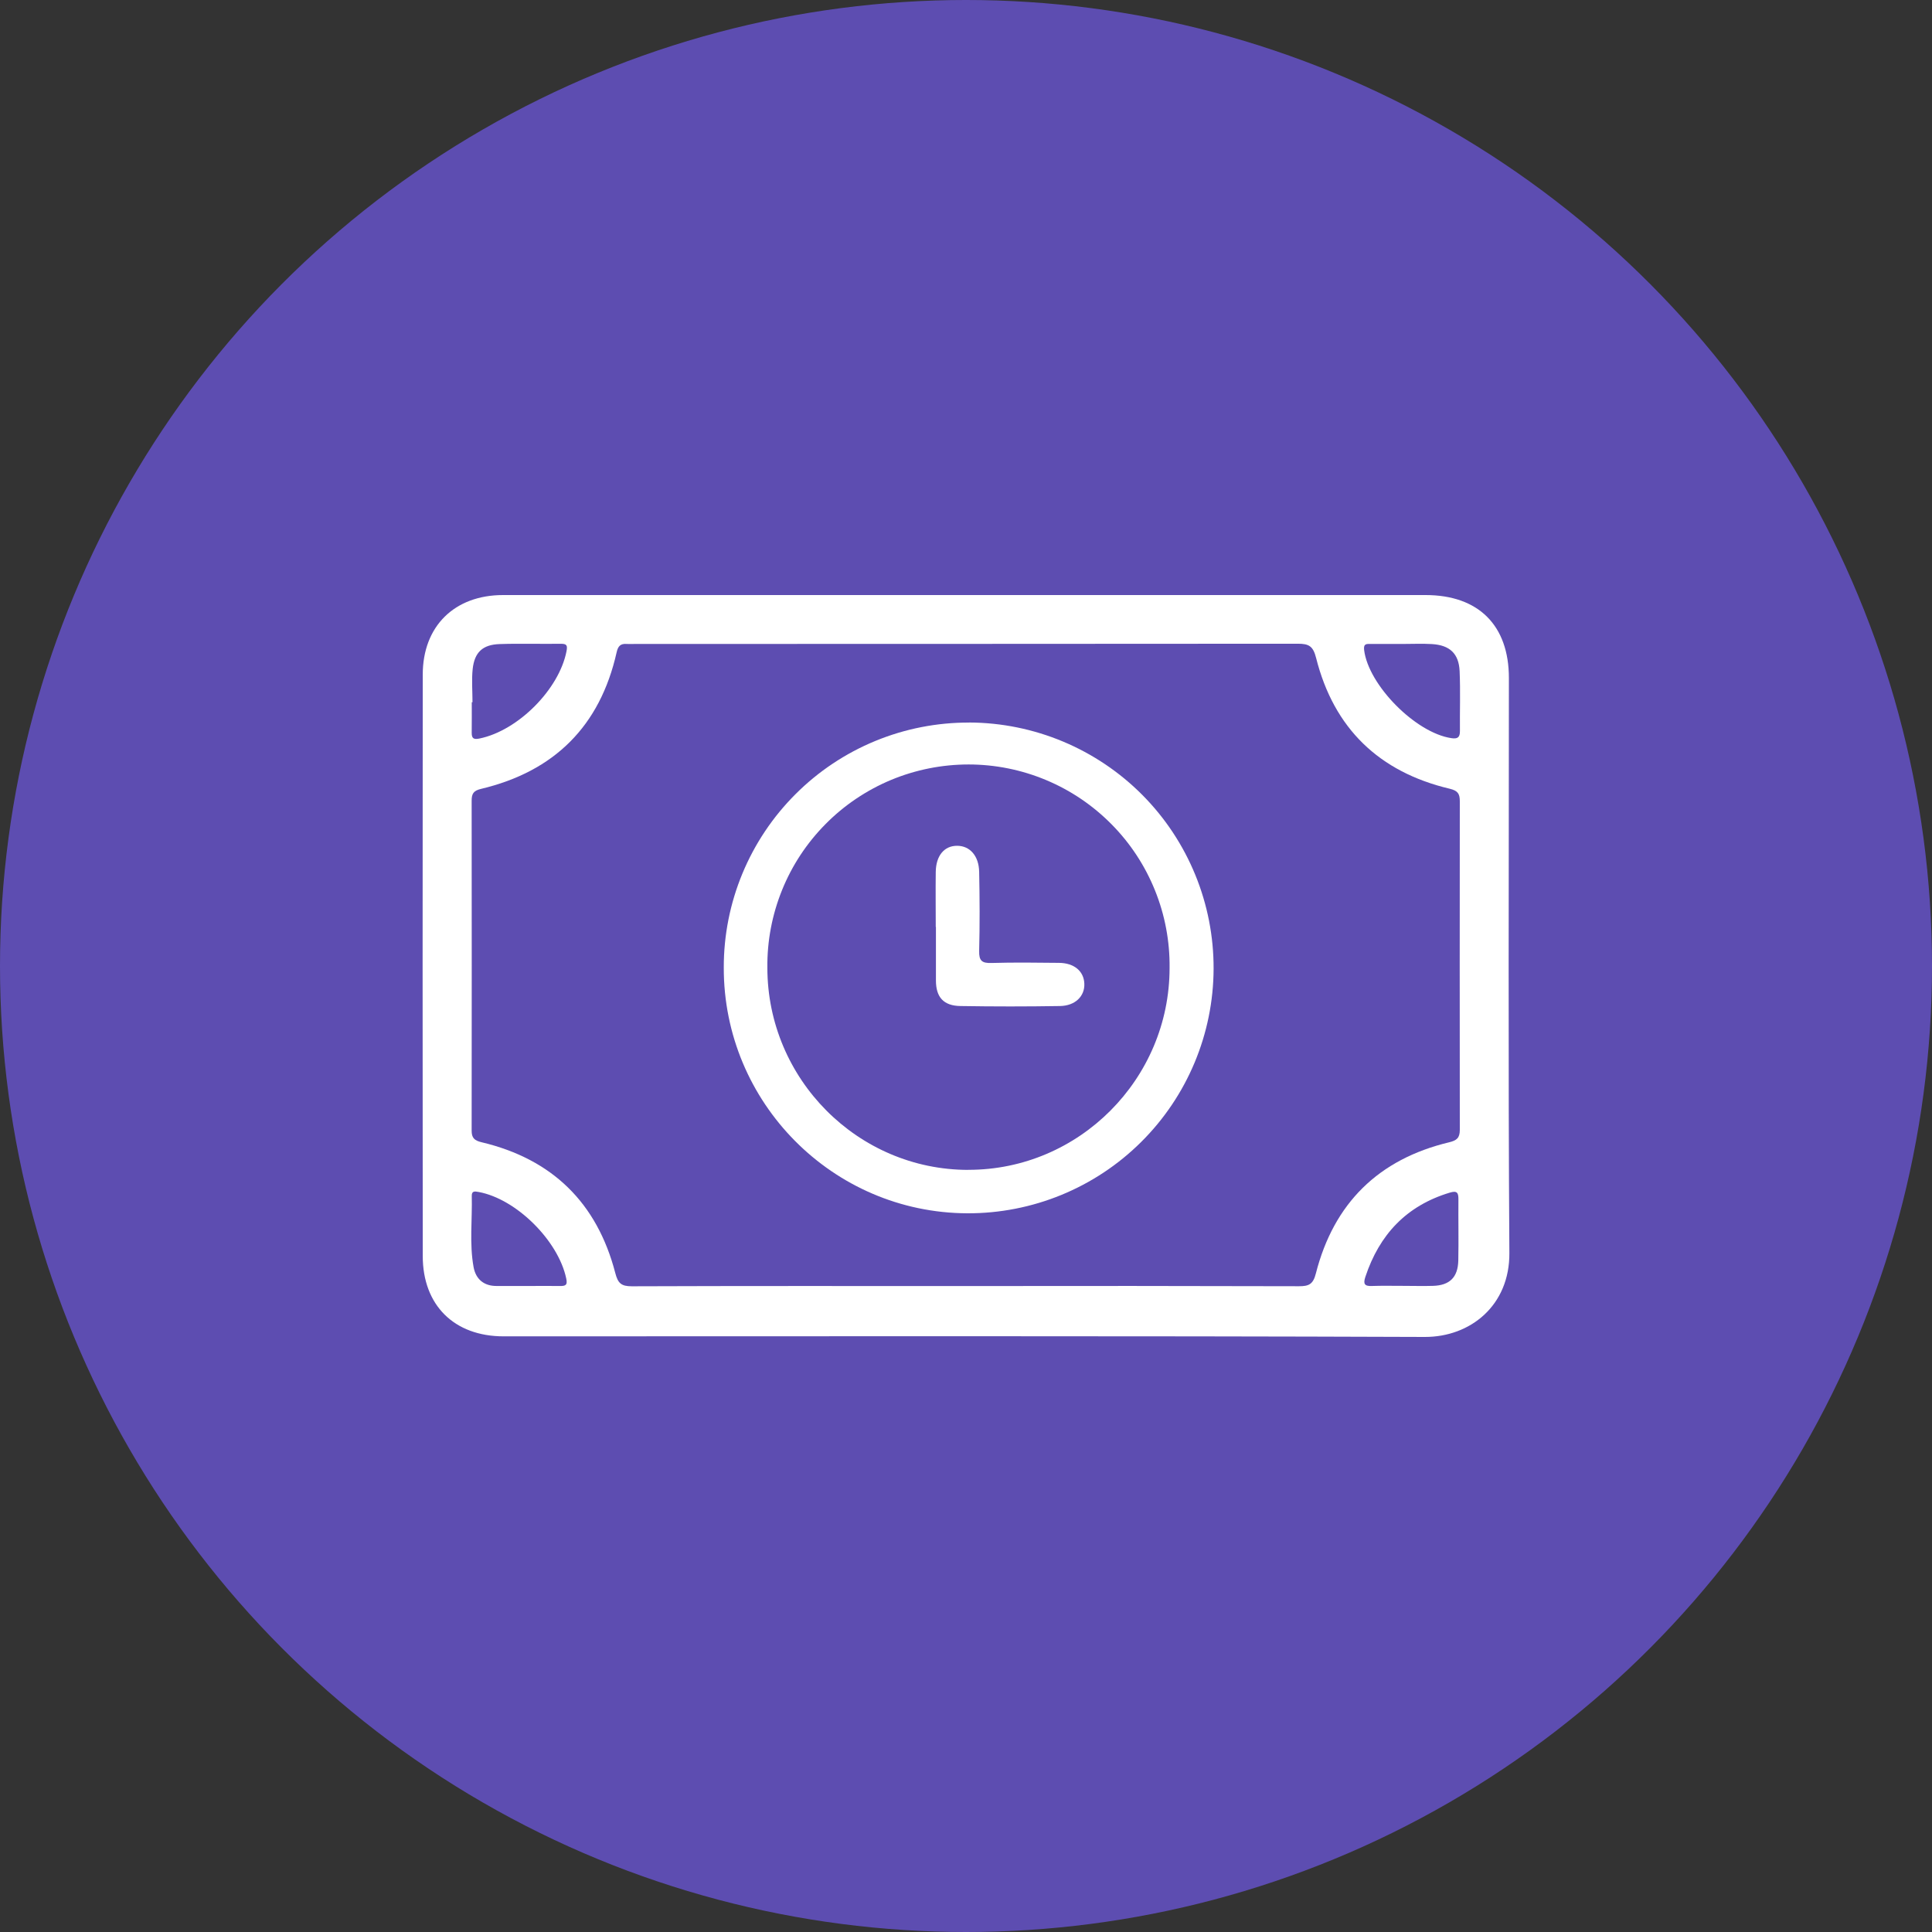 <svg width="32" height="32" viewBox="0 0 32 32" fill="none" xmlns="http://www.w3.org/2000/svg">
<rect x="0" y="0" width="32" height="32" fill="#333333" stroke="none"/>
<circle cx="16" cy="16" r="16" fill="#5D4DB1"/>
<path d="M24.992 11.23C24.992 10.357 24.488 9.856 23.612 9.856H15.993C13.44 9.856 10.886 9.856 8.332 9.856C7.528 9.856 7.002 10.372 7.002 11.174C6.999 14.384 6.999 17.594 7.002 20.803C7.002 21.62 7.524 22.134 8.341 22.134C13.427 22.134 18.513 22.125 23.599 22.144C24.355 22.146 25.006 21.622 25 20.753C24.979 17.579 24.992 14.405 24.992 11.23ZM7.826 11.631C7.826 11.448 7.81 11.263 7.829 11.081C7.859 10.804 7.995 10.677 8.274 10.668C8.612 10.656 8.951 10.668 9.29 10.663C9.387 10.663 9.402 10.689 9.383 10.787C9.261 11.415 8.584 12.1 7.943 12.232C7.847 12.252 7.812 12.232 7.813 12.137C7.815 11.969 7.814 11.8 7.814 11.631H7.826ZM9.268 21.3C9.092 21.298 8.916 21.3 8.74 21.3C8.571 21.3 8.401 21.3 8.232 21.3C8.016 21.303 7.881 21.188 7.844 20.987C7.773 20.597 7.824 20.201 7.814 19.808C7.812 19.723 7.864 19.731 7.929 19.743C8.553 19.859 9.245 20.548 9.378 21.173C9.405 21.291 9.362 21.302 9.268 21.3ZM24.154 20.88C24.147 21.158 24.01 21.29 23.734 21.298C23.572 21.303 23.41 21.298 23.249 21.298C23.073 21.298 22.896 21.294 22.721 21.3C22.6 21.305 22.577 21.264 22.614 21.151C22.846 20.449 23.295 19.97 24.012 19.754C24.133 19.717 24.157 19.754 24.156 19.866C24.153 20.204 24.161 20.542 24.154 20.88ZM24.002 18.92C22.833 19.2 22.092 19.929 21.795 21.092C21.749 21.274 21.677 21.304 21.515 21.304C19.673 21.299 17.831 21.298 15.99 21.301C14.148 21.301 12.306 21.298 10.465 21.305C10.291 21.305 10.235 21.256 10.191 21.085C9.889 19.923 9.147 19.197 7.976 18.919C7.859 18.891 7.811 18.849 7.812 18.725C7.814 16.904 7.814 15.084 7.812 13.263C7.812 13.147 7.841 13.096 7.969 13.066C9.181 12.777 9.938 12.027 10.213 10.806C10.236 10.702 10.277 10.657 10.382 10.666C10.425 10.669 10.467 10.666 10.509 10.666C14.171 10.666 17.833 10.664 21.495 10.662C21.68 10.662 21.749 10.701 21.799 10.898C22.093 12.065 22.843 12.787 24.012 13.064C24.149 13.097 24.179 13.149 24.179 13.273C24.177 15.087 24.177 16.9 24.179 18.714C24.179 18.847 24.129 18.89 24.002 18.92ZM24.181 12.11C24.181 12.217 24.139 12.241 24.039 12.226C23.446 12.139 22.663 11.345 22.594 10.764C22.581 10.655 22.641 10.666 22.704 10.666C22.88 10.666 23.057 10.666 23.233 10.666C23.395 10.666 23.557 10.658 23.719 10.668C24.012 10.686 24.163 10.825 24.176 11.117C24.19 11.447 24.178 11.779 24.181 12.11Z" fill="white"/>
<path d="M16.053 11.968C15.519 11.966 14.99 12.07 14.497 12.273C14.004 12.476 13.555 12.775 13.178 13.152C12.8 13.529 12.5 13.977 12.296 14.47C12.092 14.963 11.987 15.491 11.988 16.025C11.983 18.262 13.792 20.087 16.021 20.096C17.099 20.1 18.135 19.676 18.9 18.916C19.665 18.157 20.097 17.125 20.101 16.047C20.105 14.969 19.681 13.933 18.922 13.168C18.162 12.403 17.13 11.971 16.052 11.967L16.053 11.968ZM16.039 19.377C14.207 19.377 12.711 17.872 12.71 16.029C12.705 15.588 12.788 15.151 12.953 14.743C13.118 14.334 13.363 13.963 13.673 13.65C13.983 13.336 14.352 13.088 14.759 12.918C15.166 12.749 15.602 12.662 16.043 12.662C16.483 12.662 16.92 12.75 17.326 12.92C17.733 13.09 18.101 13.339 18.411 13.653C18.721 13.966 18.965 14.338 19.13 14.747C19.295 15.155 19.377 15.592 19.372 16.033C19.371 17.873 17.872 19.378 16.039 19.376V19.377Z" fill="white"/>
<path d="M17.54 15.948C17.167 15.944 16.794 15.939 16.421 15.95C16.264 15.955 16.214 15.913 16.218 15.751C16.229 15.315 16.227 14.878 16.218 14.441C16.213 14.175 16.064 14.009 15.853 14.009C15.642 14.008 15.502 14.17 15.499 14.444C15.495 14.747 15.499 15.05 15.499 15.353H15.502C15.502 15.649 15.502 15.945 15.502 16.24C15.502 16.517 15.629 16.66 15.91 16.663C16.458 16.672 17.008 16.672 17.557 16.663C17.809 16.659 17.968 16.5 17.96 16.294C17.953 16.088 17.794 15.95 17.54 15.948Z" fill="white"/>
</svg>
